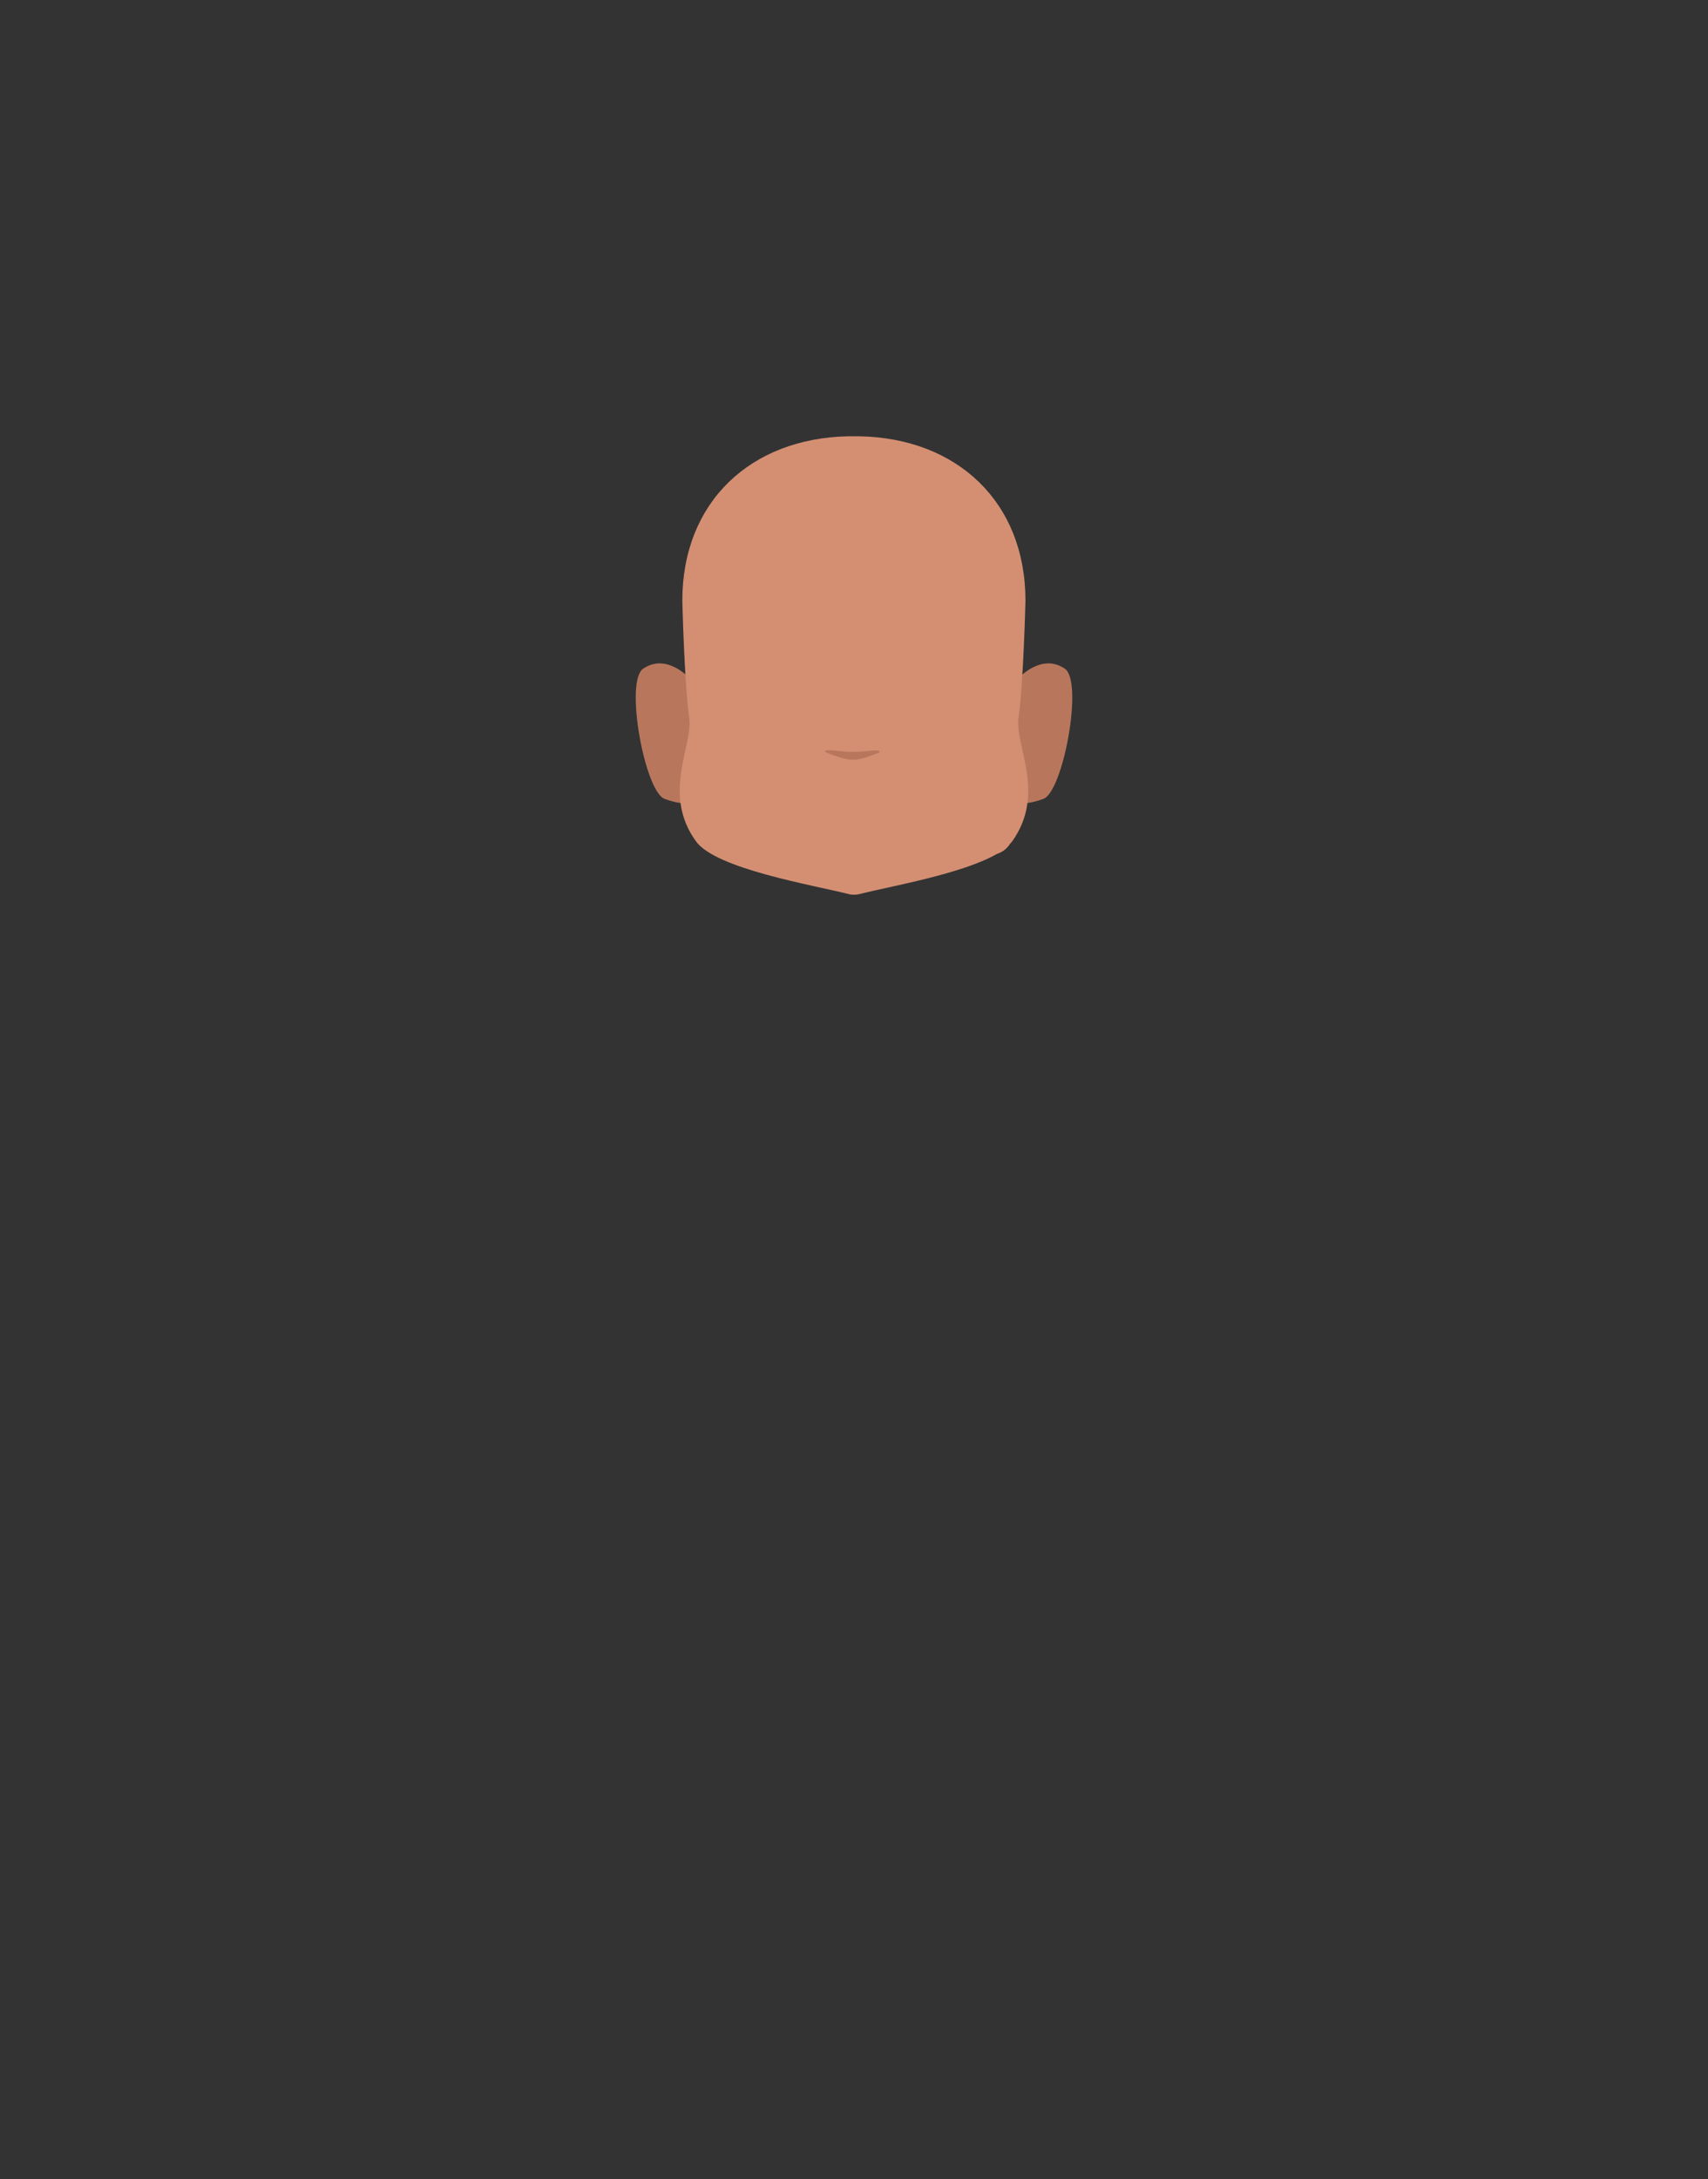 <?xml version="1.0" encoding="utf-8"?>
<!-- Generator: Adobe Illustrator 26.0.3, SVG Export Plug-In . SVG Version: 6.00 Build 0)  -->
<svg version="1.1" id="Calque_1" xmlns="http://www.w3.org/2000/svg" xmlns:xlink="http://www.w3.org/1999/xlink" x="0px" y="0px"
	 viewBox="0 0 788 1005" style="enable-background:new 0 0 788 1005;" xml:space="preserve">
<rect x="0" y="0" width="788" height="1005" fill="#333333" stroke="none"/>
<style type="text/css">
	.st0{fill:#5E5E5E;}
	.st1{clip-path:url(#SVGID_00000159442643467303491280000004619716797835362716_);}
	.st2{fill:#B8775C;}
	.st3{clip-path:url(#SVGID_00000031895699975324382650000012958267259700192429_);}
	.st4{clip-path:url(#SVGID_00000065036141701039612500000015088076400348811153_);}
	.st5{fill:#573623;}
	.st6{clip-path:url(#SVGID_00000156585327167683805790000010718862364605402297_);}
	.st7{clip-path:url(#SVGID_00000145036166688481276350000001286611903265405071_);}
	.st8{fill:#FFFFFF;}
	.st9{clip-path:url(#SVGID_00000145047729075408426340000005766289527898707116_);}
	.st10{clip-path:url(#SVGID_00000049184964124850608570000008512760948812915848_);}
	.st11{fill:#090909;}
	.st12{clip-path:url(#SVGID_00000172412914754166063800000013310257327536296606_);}
	.st13{fill:#D48F72;}
</style>
<path class="st0" d="M364.9,340.6c0,0,0,3.2,0,2.1v-0.2C364.9,341.9,364.9,341.2,364.9,340.6z"/>
<path class="st0" d="M364.9,340.6c0,0,0,3.2,0,2.1v-0.2C364.9,341.9,364.9,341.2,364.9,340.6z"/>
<path class="st0" d="M364.9,340.6c0,0,0,3.2,0,2.1v-0.2C364.9,341.9,364.9,341.2,364.9,340.6z"/>
<path class="st0" d="M364.9,340.6c0,0,0,3.2,0,2.1v-0.2C364.9,341.9,364.9,341.2,364.9,340.6z"/>
<path class="st0" d="M364.9,340.6c0,0,0,3.2,0,2.1v-0.2C364.9,341.9,364.9,341.2,364.9,340.6z"/>
<g id="random">
	<g>
		<g>
			<defs>
				<polygon id="SVGID_1_" points="457.5,305.9 457.5,305.9 494.7,305.9 494.7,370.6 457.5,370.6 				"/>
			</defs>
			<clipPath id="SVGID_00000176010004375722397630000005691487961228176548_">
				<use xlink:href="#SVGID_1_"  style="overflow:visible;"/>
			</clipPath>
			<g style="clip-path:url(#SVGID_00000176010004375722397630000005691487961228176548_);">
				<path class="st2" d="M457.5,366.4l8.1-49c0,0,12.8-17.9,25.7-9c8.6,5.9-0.8,56.6-9.9,60C465.7,374.3,457.5,366.4,457.5,366.4z"
					/>
			</g>
		</g>
	</g>
</g>
<g id="random2">
	<g>
		<g>
			<defs>
				<polygon id="SVGID_00000036940801803878457280000011652104228940921217_" points="330.5,305.9 330.5,305.9 293.3,305.9 
					293.3,370.6 330.5,370.6 				"/>
			</defs>
			<clipPath id="SVGID_00000137817011406398102590000007707346156082051212_">
				<use xlink:href="#SVGID_00000036940801803878457280000011652104228940921217_"  style="overflow:visible;"/>
			</clipPath>
			<g style="clip-path:url(#SVGID_00000137817011406398102590000007707346156082051212_);">
				<path class="st2" d="M330.5,366.4l-8.1-49c0,0-12.8-17.9-25.7-9c-8.6,5.9,0.8,56.6,9.9,60C322.3,374.3,330.5,366.4,330.5,366.4z
					"/>
			</g>
		</g>
	</g>
</g>
<g>
	<g>
		<defs>
			<polygon id="SVGID_00000021111620583215427950000004335860255425435810_" points="415.9,279.5 415.9,279.5 460.9,279.5 
				460.9,293.2 415.9,293.2 			"/>
		</defs>
		<clipPath id="SVGID_00000088812457900092652210000011560050816382643129_">
			<use xlink:href="#SVGID_00000021111620583215427950000004335860255425435810_"  style="overflow:visible;"/>
		</clipPath>
		<g style="clip-path:url(#SVGID_00000088812457900092652210000011560050816382643129_);">
			<path class="st5" d="M458.7,293.2c-0.3,0-0.6-0.1-0.8-0.2c-4.5-1.9-9.1-3.4-13.8-4.5c-15.1-3.4-16.1-1-21.3,0
				c-1.5,0.3-5.2-0.6-6-1.5s-1.4-4.1-0.5-4.9c0.4-0.3,7.1-4.9,24.4-1c7.2,1.6,18.6,7.9,18.9,8c1.1,0.5,1.6,1.7,1.1,2.8
				C460.4,292.7,459.6,293.3,458.7,293.2L458.7,293.2z"/>
		</g>
	</g>
</g>
<g>
	<g>
		<defs>
			<polygon id="SVGID_00000062159292809739100040000012729078318307551401_" points="372.1,279.5 372.1,279.5 327.1,279.5 
				327.1,293.2 372.1,293.2 			"/>
		</defs>
		<clipPath id="SVGID_00000024689718779786941830000004482869610019036598_">
			<use xlink:href="#SVGID_00000062159292809739100040000012729078318307551401_"  style="overflow:visible;"/>
		</clipPath>
		<g style="clip-path:url(#SVGID_00000024689718779786941830000004482869610019036598_);">
			<path class="st5" d="M329.3,293.2c0.3,0,0.6-0.1,0.8-0.2c4.5-1.9,9.1-3.4,13.8-4.5c15.1-3.4,16.1-1,21.3,0c1.5,0.3,5.2-0.6,6-1.5
				s1.4-4.1,0.5-4.9c-0.4-0.3-7.1-4.9-24.4-1c-7.2,1.6-18.6,7.9-18.9,8c-1.1,0.5-1.6,1.7-1.1,2.8
				C327.6,292.7,328.4,293.3,329.3,293.2L329.3,293.2z"/>
		</g>
	</g>
</g>
<g>
	<g>
		<defs>
			<polygon id="SVGID_00000071540265055935393350000008928895352740696972_" points="425.5,306.6 425.5,306.6 454.5,306.6 
				454.5,334.5 425.5,334.5 			"/>
		</defs>
		<clipPath id="SVGID_00000105408395069807123450000013924689404021974171_">
			<use xlink:href="#SVGID_00000071540265055935393350000008928895352740696972_"  style="overflow:visible;"/>
		</clipPath>
		<g style="clip-path:url(#SVGID_00000105408395069807123450000013924689404021974171_);">
			<ellipse class="st8" cx="440" cy="320.6" rx="14.5" ry="13.9"/>
		</g>
	</g>
</g>
<g>
	<g>
		<defs>
			<polygon id="SVGID_00000029761450554466258220000018001778588349364665_" points="362.5,306.6 362.5,306.6 333.5,306.6 
				333.5,334.5 362.5,334.5 			"/>
		</defs>
		<clipPath id="SVGID_00000153663871545536959350000007808892841277674665_">
			<use xlink:href="#SVGID_00000029761450554466258220000018001778588349364665_"  style="overflow:visible;"/>
		</clipPath>
		<g style="clip-path:url(#SVGID_00000153663871545536959350000007808892841277674665_);">
			<ellipse class="st8" cx="348" cy="320.6" rx="14.5" ry="13.9"/>
		</g>
	</g>
</g>
<g>
	<g>
		<defs>
			<polygon id="SVGID_00000049919827802264579180000000887329481344215969_" points="430.2,312.9 430.2,312.9 449.6,312.9 
				449.6,332.3 430.2,332.3 			"/>
		</defs>
		<clipPath id="SVGID_00000166665666165092197110000014104625421012083875_">
			<use xlink:href="#SVGID_00000049919827802264579180000000887329481344215969_"  style="overflow:visible;"/>
		</clipPath>
		<g style="clip-path:url(#SVGID_00000166665666165092197110000014104625421012083875_);">
			<circle class="st11" cx="439.9" cy="322.6" r="9.7"/>
		</g>
	</g>
</g>
<g>
	<g>
		<defs>
			<polygon id="SVGID_00000028303005485409750140000001193527375266951552_" points="357.8,312.9 357.8,312.9 338.4,312.9 
				338.4,332.3 357.8,332.3 			"/>
		</defs>
		<clipPath id="SVGID_00000003825798914649981290000013093126834046142886_">
			<use xlink:href="#SVGID_00000028303005485409750140000001193527375266951552_"  style="overflow:visible;"/>
		</clipPath>
		<g style="clip-path:url(#SVGID_00000003825798914649981290000013093126834046142886_);">
			<circle class="st11" cx="348.1" cy="322.6" r="9.7"/>
		</g>
	</g>
</g>
<path class="st13" d="M469.9,331c2.3-16.1,3.2-54,3.2-54c0-45.5-31.5-74.9-76.5-75.8l0,0h-5.3l0,0c-45,0.9-76.5,30.3-76.5,75.8
	c0,0,0.9,38,3.2,54c1.8,12.9-12.8,35,3.1,57c9.2,12.7,53.8,20.1,70.4,24.3c0.7,0.2,1.4,0.3,2.1,0.3c0.1,0,0.3,0,0.4,0s0.3,0,0.4,0
	c0.7,0,1.4-0.1,2.1-0.3c13.9-3.5,47.5-9.3,63.4-18.5c2.5-0.8,4.7-2.4,6.1-4.7c0.3-0.3,0.6-0.7,0.9-1
	C482.8,366,468.1,343.9,469.9,331z"/>
<path class="st2" d="M381.7,346c-1,0.1-1.4,0.7-0.6,1c3,1.2,8.7,3.4,12.5,3.4c3.6,0,9-2.1,11.8-3.3c0.8-0.3,0.4-1-0.6-1
	c-3.4-0.2-4.8,0.6-11.6,0.6C387.4,346.7,385.1,345.8,381.7,346z"/>
</svg>
